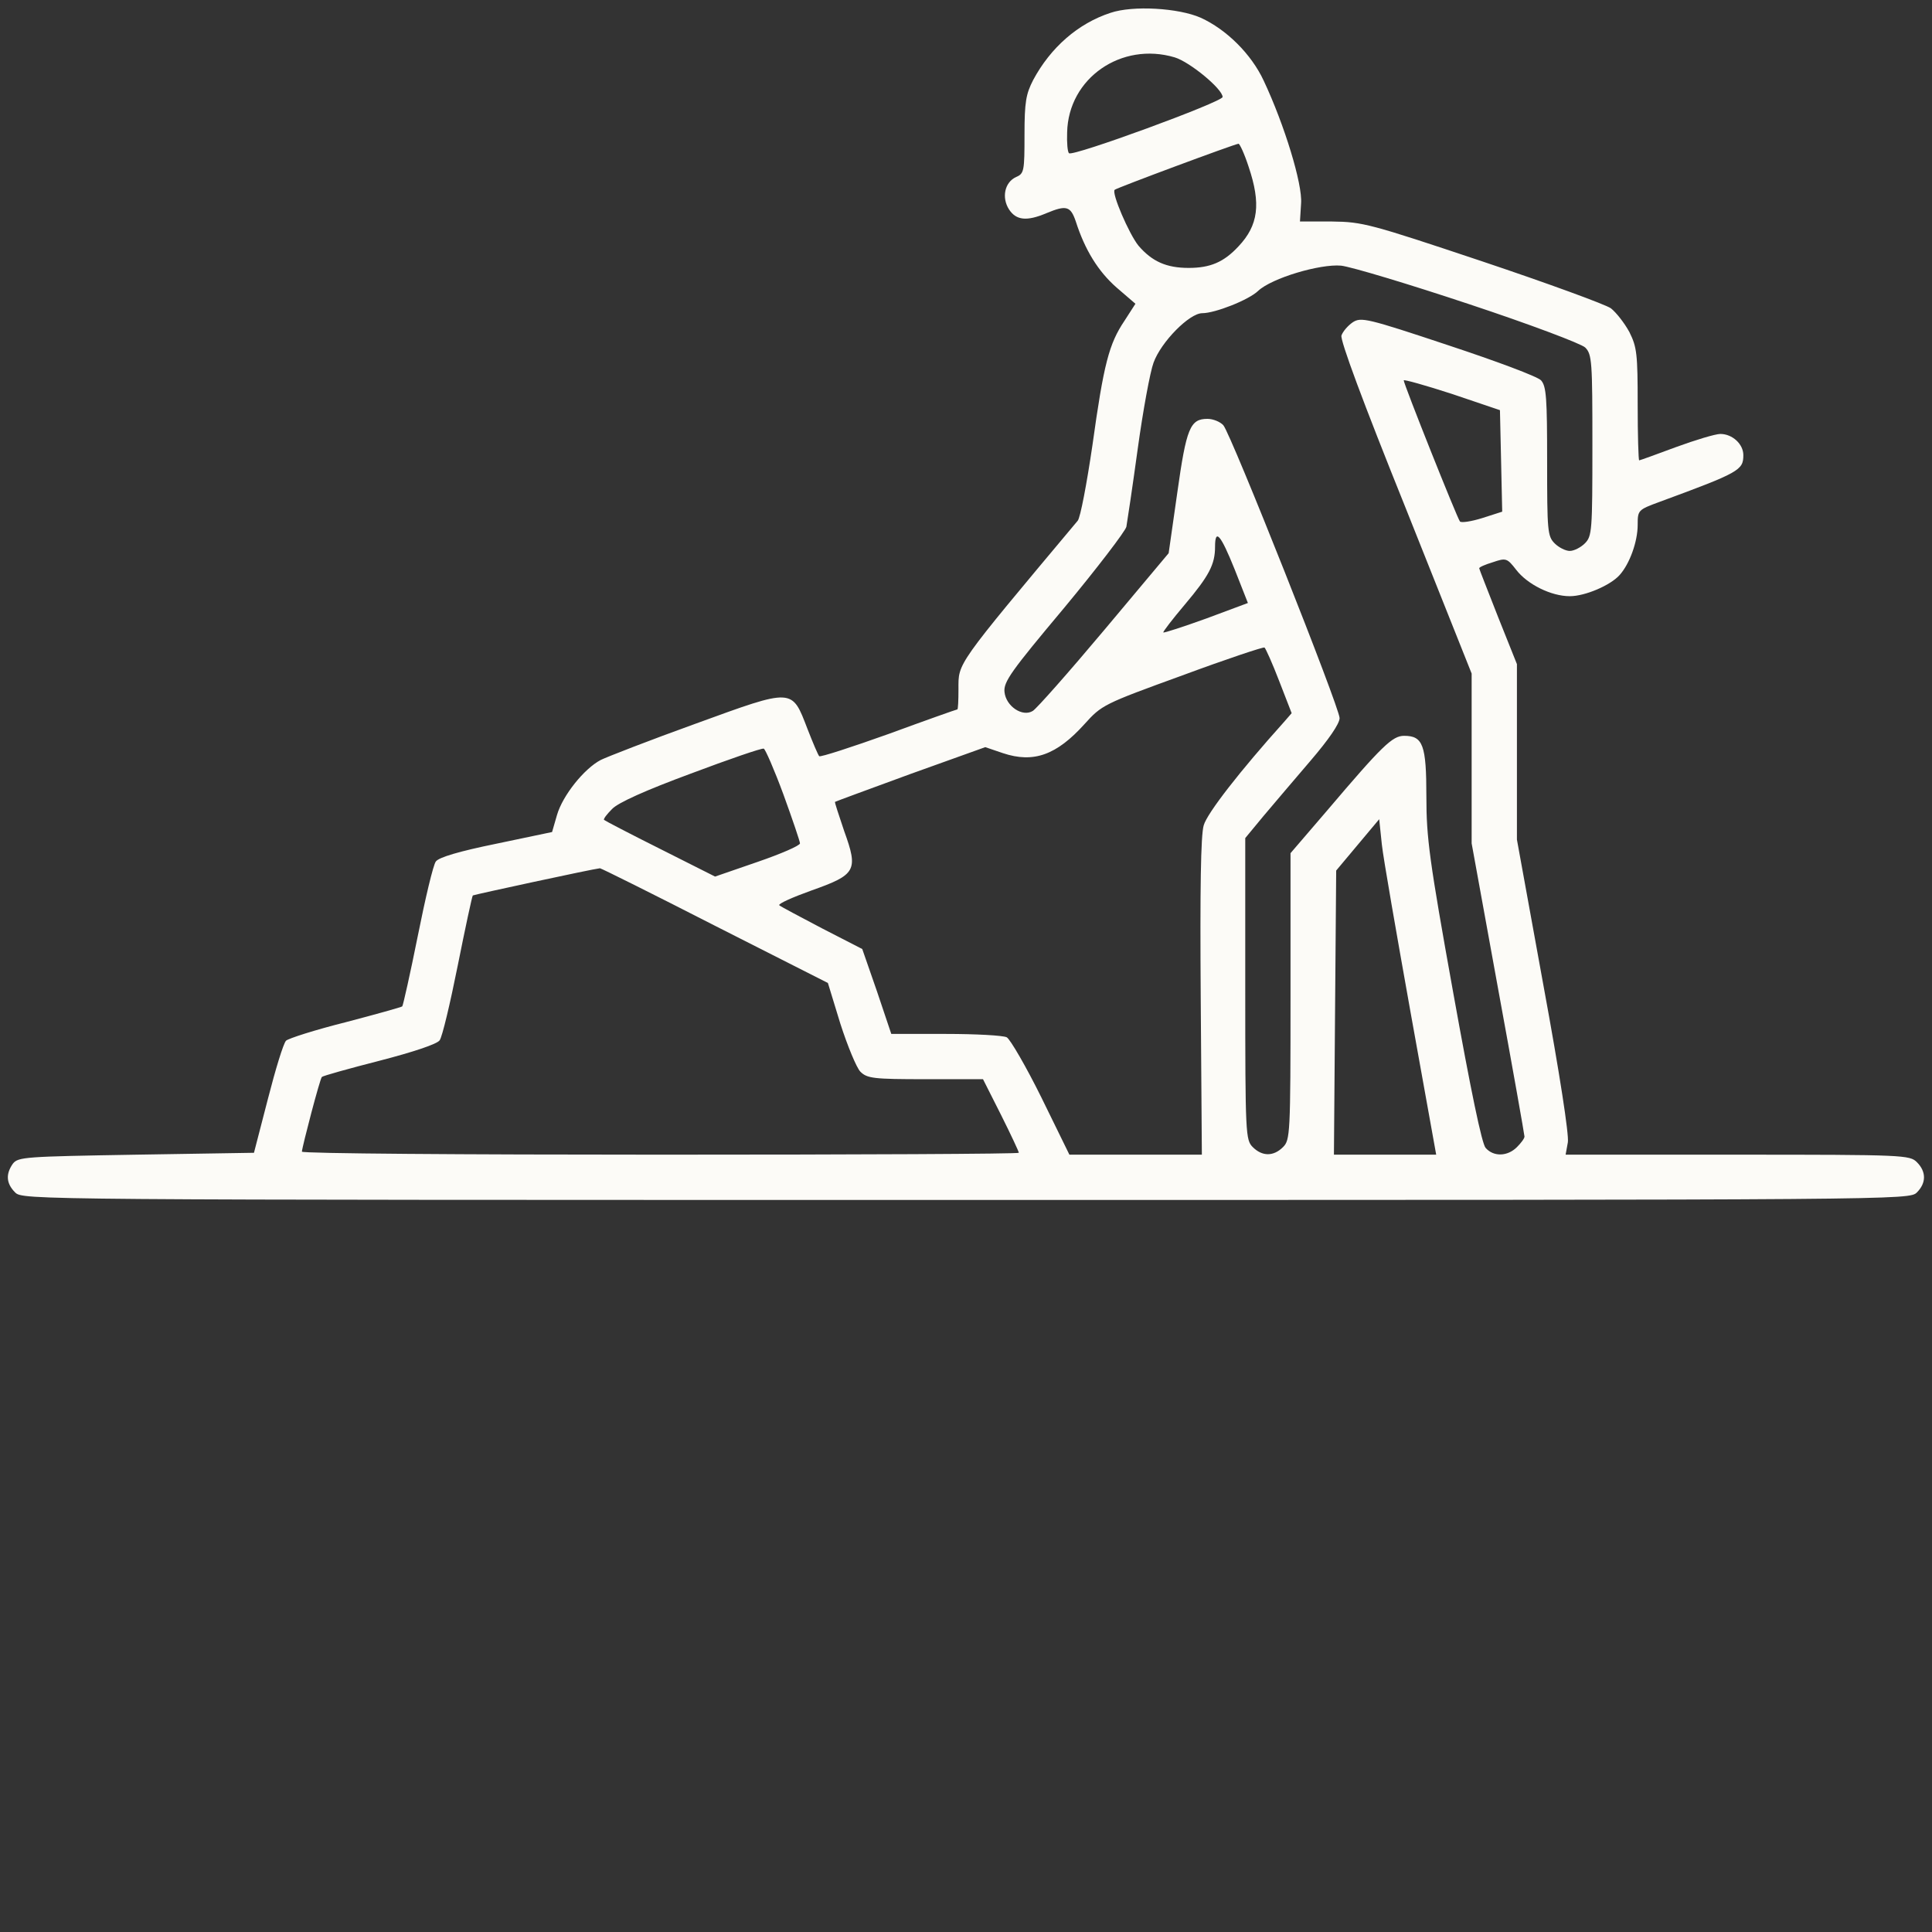 <svg width="100" height="100" viewBox="0 0 100 100" fill="none" xmlns="http://www.w3.org/2000/svg">
<rect x="0" y="0" width="100" height="100" fill="#333333" stroke="none"/>
<path d="M57.481 0.664C55.801 1.211 54.376 2.461 53.477 4.141C53.106 4.863 53.028 5.273 53.028 6.973C53.028 8.848 53.008 8.984 52.598 9.16C51.993 9.434 51.837 10.234 52.227 10.84C52.598 11.406 53.145 11.465 54.161 11.035C55.196 10.605 55.411 10.664 55.684 11.465C56.153 12.93 56.837 14.043 57.794 14.883L58.77 15.723L58.204 16.602C57.403 17.793 57.13 18.828 56.544 23.047C56.251 25.039 55.919 26.797 55.782 26.953C49.434 34.531 49.61 34.297 49.61 35.664C49.61 36.25 49.59 36.719 49.551 36.719C49.512 36.719 47.911 37.285 45.997 37.988C44.083 38.672 42.462 39.199 42.403 39.141C42.344 39.082 42.071 38.438 41.797 37.734C40.977 35.605 41.094 35.605 35.997 37.461C33.614 38.32 31.407 39.18 31.094 39.336C30.235 39.785 29.122 41.172 28.829 42.188L28.575 43.066L25.684 43.672C23.77 44.062 22.715 44.375 22.559 44.59C22.422 44.766 22.012 46.504 21.622 48.457C21.231 50.41 20.86 52.051 20.821 52.09C20.782 52.129 19.454 52.5 17.891 52.91C16.329 53.301 14.922 53.75 14.805 53.867C14.669 54.004 14.258 55.352 13.868 56.875L13.145 59.668L7.051 59.766C1.29 59.863 0.938 59.883 0.665 60.234C0.294 60.762 0.313 61.25 0.782 61.719C1.173 62.109 1.426 62.109 50.001 62.109C98.575 62.109 98.829 62.109 99.219 61.719C99.708 61.23 99.708 60.645 99.219 60.156C98.848 59.785 98.575 59.766 89.942 59.766H81.036L81.153 59.121C81.212 58.73 80.743 55.645 79.883 50.977L78.516 43.457V38.926V34.375L77.54 31.934C77.012 30.586 76.563 29.453 76.563 29.414C76.563 29.355 76.876 29.219 77.266 29.102C77.95 28.867 78.008 28.887 78.477 29.492C79.063 30.254 80.294 30.859 81.251 30.859C82.051 30.859 83.36 30.293 83.829 29.766C84.356 29.18 84.766 28.027 84.766 27.168C84.766 26.406 84.786 26.387 85.899 25.977C90.04 24.453 90.235 24.336 90.235 23.555C90.235 22.988 89.669 22.461 89.044 22.461C88.79 22.461 87.754 22.773 86.739 23.145C85.743 23.516 84.883 23.828 84.844 23.828C84.805 23.828 84.766 22.52 84.766 20.938C84.766 18.32 84.727 17.969 84.337 17.188C84.083 16.719 83.653 16.172 83.379 15.957C83.106 15.762 80.118 14.668 76.739 13.535C70.899 11.582 70.528 11.484 68.946 11.465H67.286L67.344 10.527C67.422 9.531 66.485 6.465 65.411 4.18C64.766 2.793 63.477 1.523 62.149 0.918C60.997 0.41 58.633 0.273 57.481 0.664ZM60.801 2.969C61.583 3.203 63.282 4.609 63.282 5.02C63.282 5.273 55.508 8.125 55.333 7.93C55.255 7.871 55.215 7.383 55.235 6.855C55.294 4.043 58.047 2.148 60.801 2.969ZM64.629 8.633C65.274 10.547 65.137 11.66 64.102 12.754C63.34 13.574 62.637 13.867 61.524 13.867C60.372 13.867 59.63 13.535 58.926 12.715C58.438 12.109 57.52 9.98 57.696 9.824C57.794 9.727 63.887 7.461 64.102 7.441C64.161 7.422 64.415 7.969 64.629 8.633ZM76.036 15.742C79.161 16.777 81.856 17.793 82.051 17.988C82.403 18.34 82.422 18.73 82.422 23.047C82.422 27.48 82.403 27.754 82.032 28.125C81.817 28.34 81.466 28.516 81.251 28.516C81.036 28.516 80.684 28.34 80.469 28.125C80.098 27.754 80.079 27.48 80.079 23.887C80.079 20.605 80.04 20 79.766 19.688C79.591 19.492 77.442 18.691 74.962 17.871C70.743 16.465 70.45 16.406 70.02 16.68C69.766 16.855 69.512 17.148 69.434 17.363C69.356 17.598 70.528 20.762 72.754 26.289L76.172 34.863V39.258V43.652L77.54 51.172C78.301 55.312 78.907 58.75 78.907 58.828C78.907 58.926 78.731 59.16 78.516 59.375C78.028 59.863 77.305 59.883 76.895 59.414C76.7 59.199 76.133 56.465 75.216 51.367C73.985 44.531 73.829 43.379 73.829 41.23C73.829 38.555 73.653 38.086 72.676 38.086C72.071 38.086 71.544 38.594 68.692 41.953L66.797 44.16V51.562C66.797 58.73 66.778 59.004 66.407 59.375C65.919 59.863 65.333 59.863 64.844 59.375C64.473 59.004 64.454 58.73 64.454 51.191V43.379L65.391 42.246C65.919 41.621 67.012 40.332 67.833 39.375C68.77 38.281 69.337 37.461 69.337 37.168C69.337 36.621 63.731 22.5 63.321 22.012C63.165 21.836 62.794 21.68 62.501 21.68C61.602 21.68 61.407 22.148 60.938 25.488L60.489 28.633L57.149 32.617C55.313 34.805 53.653 36.68 53.458 36.797C52.93 37.129 52.071 36.562 51.993 35.82C51.934 35.293 52.344 34.727 55.079 31.465C56.797 29.395 58.243 27.5 58.301 27.266C58.34 27.051 58.614 25.234 58.887 23.242C59.161 21.25 59.532 19.238 59.708 18.77C60.098 17.695 61.563 16.211 62.227 16.211C62.891 16.211 64.629 15.527 65.118 15.059C65.821 14.395 68.321 13.652 69.415 13.75C69.942 13.809 72.93 14.707 76.036 15.742ZM77.696 23.848L77.754 26.484L76.719 26.816C76.153 26.992 75.645 27.07 75.567 26.992C75.43 26.836 72.657 19.883 72.657 19.688C72.657 19.629 73.77 19.941 75.157 20.391L77.637 21.23L77.696 23.848ZM63.907 29.473L64.591 31.211L62.442 32.012C61.251 32.441 60.235 32.773 60.215 32.734C60.176 32.715 60.684 32.051 61.329 31.289C62.579 29.805 62.891 29.219 62.891 28.301C62.891 27.324 63.184 27.676 63.907 29.473ZM66.212 35.254L66.856 36.914L66.466 37.363C64.2 39.883 62.481 42.09 62.305 42.715C62.149 43.223 62.11 46.035 62.149 51.621L62.208 59.766H58.79H55.352L53.907 56.816C53.106 55.195 52.286 53.789 52.11 53.691C51.934 53.594 50.508 53.516 48.965 53.516H46.133L45.391 51.309L44.63 49.121L42.54 48.047C41.387 47.441 40.391 46.914 40.333 46.855C40.274 46.777 41.016 46.445 41.993 46.094C44.317 45.273 44.434 45.059 43.692 43.008C43.419 42.188 43.184 41.504 43.223 41.504C43.243 41.484 45.001 40.84 47.13 40.059L50.997 38.672L51.915 38.984C53.497 39.512 54.688 39.082 56.133 37.48C57.032 36.484 57.11 36.445 61.192 34.961C63.458 34.121 65.391 33.477 65.45 33.516C65.508 33.555 65.86 34.336 66.212 35.254ZM40.547 41.113C41.016 42.402 41.407 43.555 41.407 43.652C41.407 43.77 40.411 44.199 39.219 44.609L37.012 45.371L34.18 43.945C32.618 43.164 31.309 42.48 31.27 42.441C31.212 42.402 31.407 42.148 31.68 41.875C31.993 41.543 33.438 40.898 35.762 40.039C37.735 39.297 39.434 38.711 39.532 38.75C39.61 38.77 40.079 39.844 40.547 41.113ZM73.008 52.383L74.337 59.766H71.7H69.044L69.102 52.402L69.161 45.059L70.274 43.73L71.387 42.402L71.524 43.711C71.602 44.434 72.286 48.34 73.008 52.383ZM36.993 47.91L42.852 50.879L43.497 52.988C43.868 54.141 44.337 55.273 44.532 55.469C44.883 55.82 45.215 55.859 47.911 55.859H50.88L51.817 57.715C52.325 58.73 52.735 59.609 52.735 59.668C52.735 59.727 44.395 59.766 34.18 59.766C23.985 59.766 15.626 59.707 15.626 59.609C15.645 59.336 16.563 55.82 16.661 55.742C16.719 55.684 18.047 55.312 19.649 54.902C21.387 54.453 22.618 54.043 22.755 53.848C22.891 53.672 23.301 51.934 23.692 49.98C24.083 48.027 24.434 46.387 24.473 46.348C24.532 46.309 30.665 44.98 31.055 44.941C31.114 44.941 33.79 46.27 36.993 47.91Z" fill="#FCFBF7"/>
</svg>
